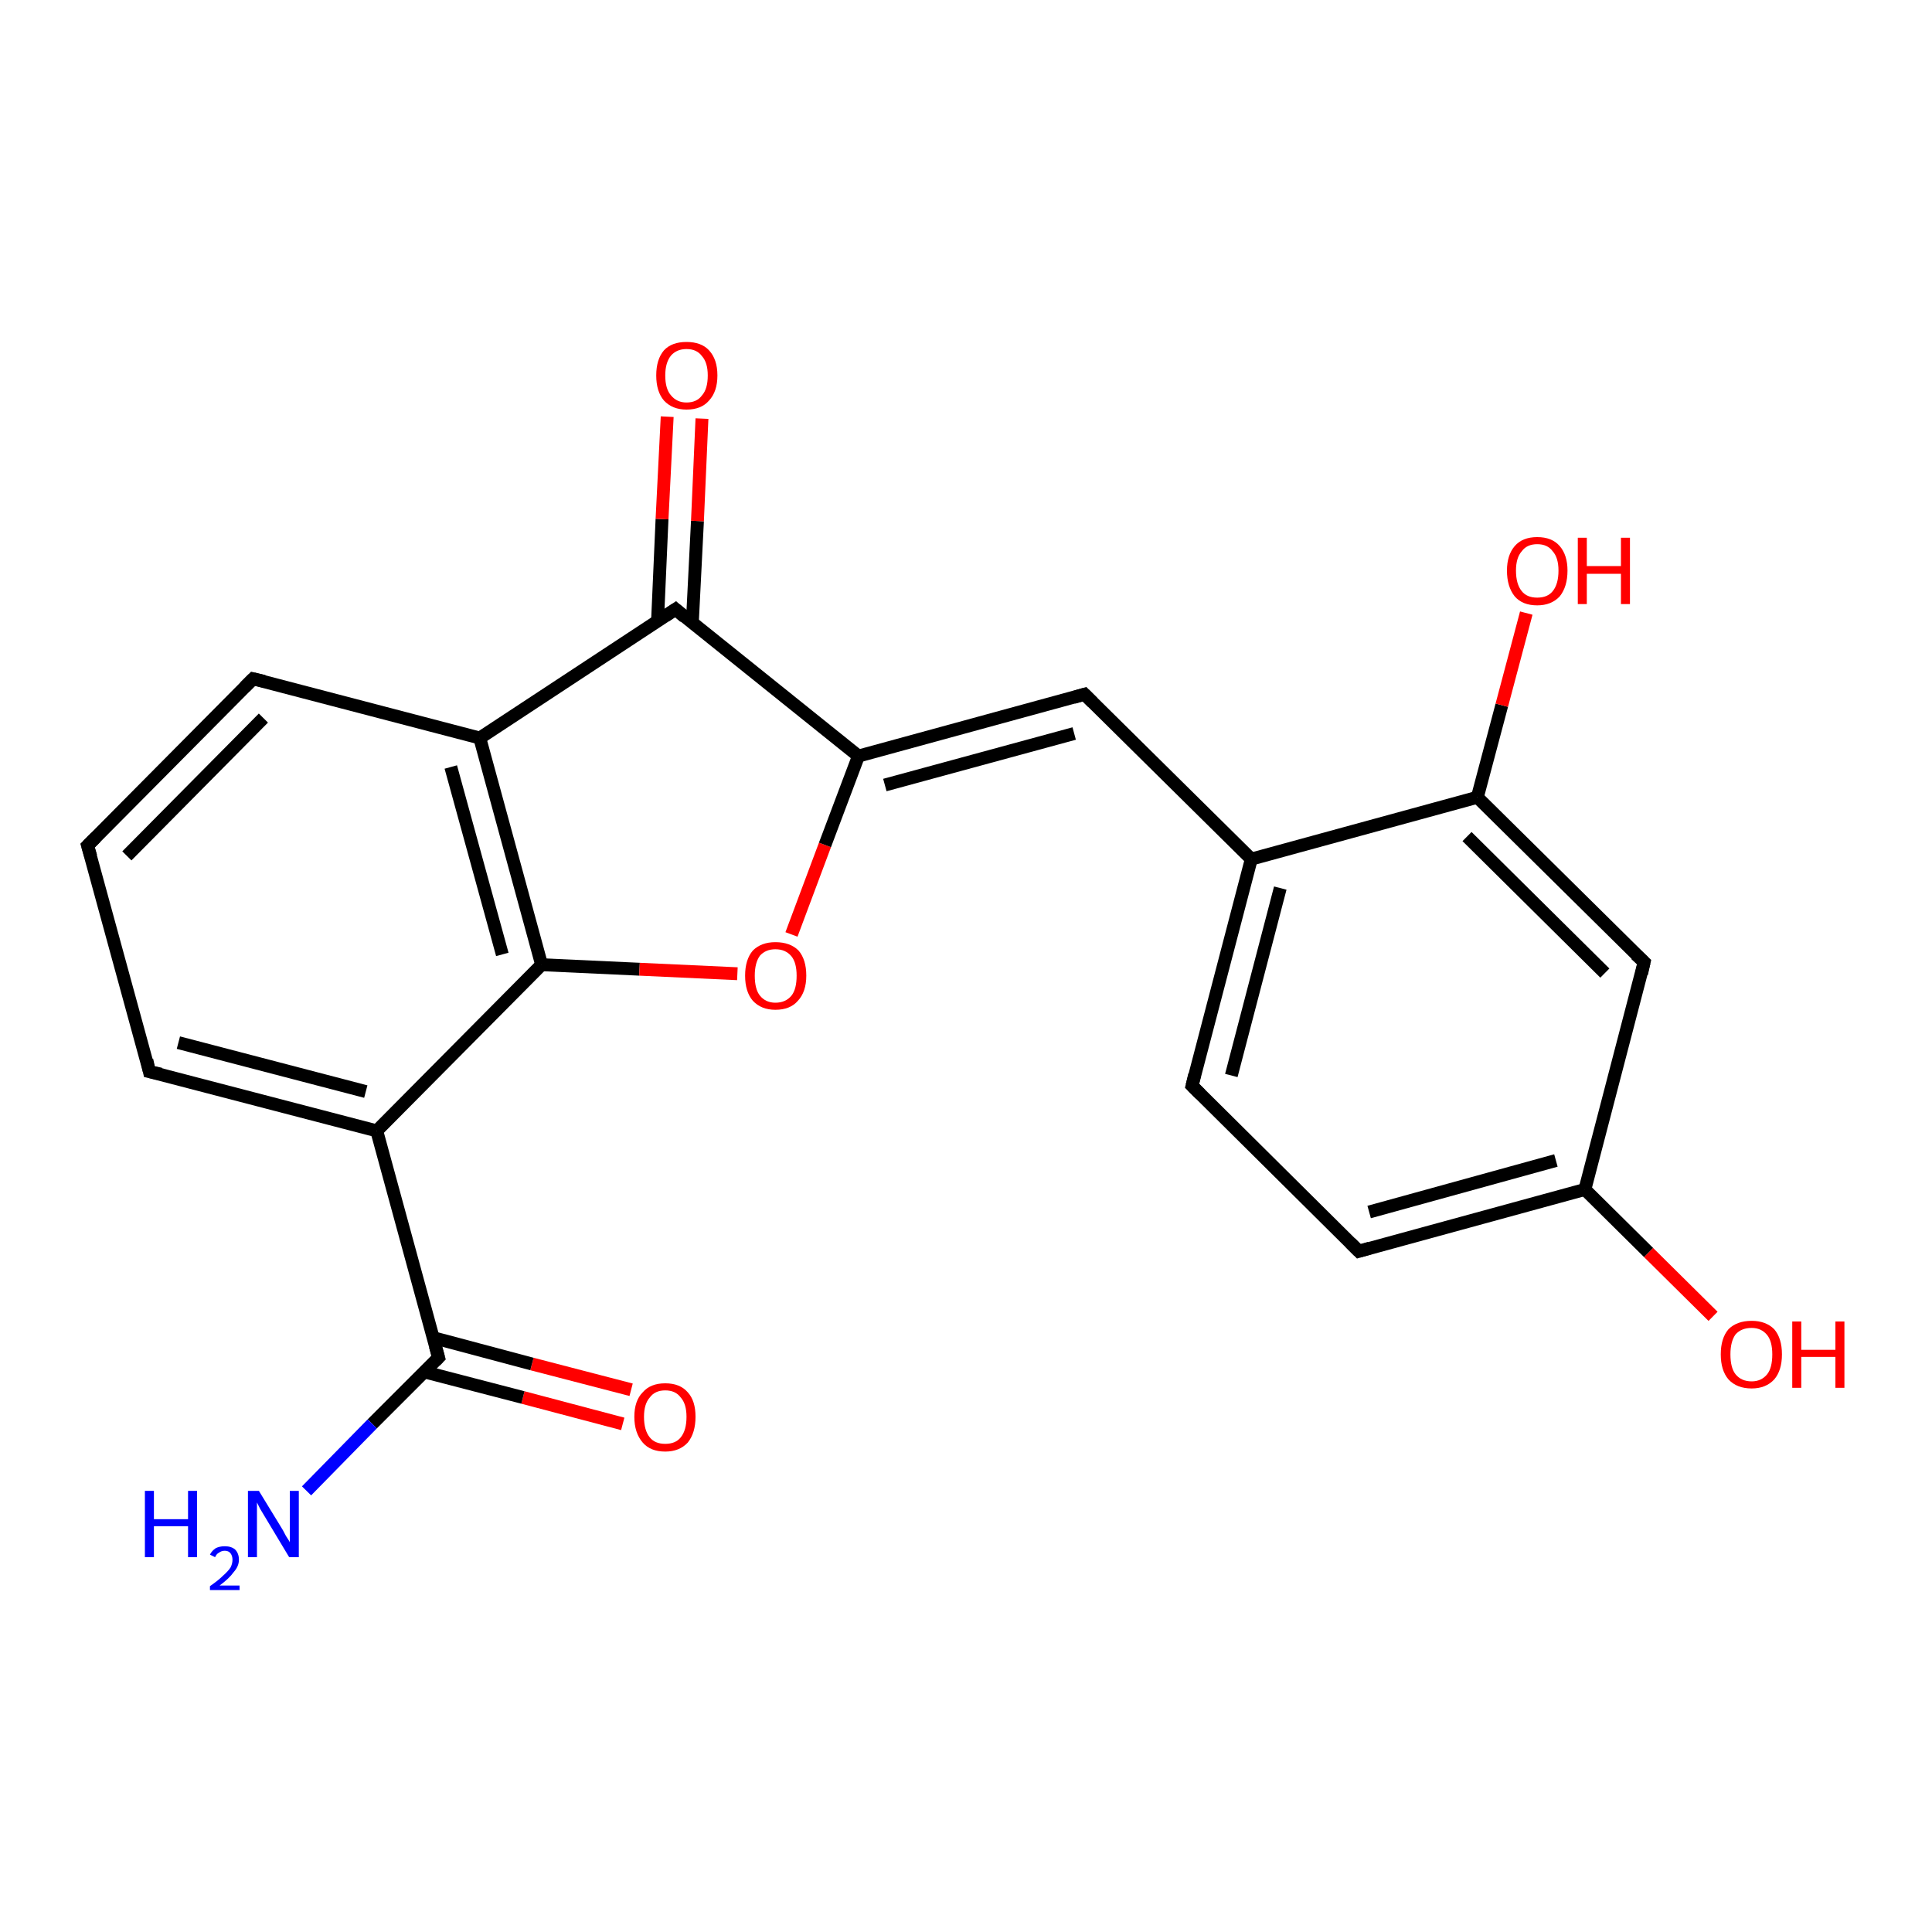 <?xml version='1.0' encoding='iso-8859-1'?>
<svg version='1.1' baseProfile='full'
              xmlns='http://www.w3.org/2000/svg'
                      xmlns:rdkit='http://www.rdkit.org/xml'
                      xmlns:xlink='http://www.w3.org/1999/xlink'
                  xml:space='preserve'
width='300px' height='300px' viewBox='0 0 300 300'>
<!-- END OF HEADER -->
<rect style='opacity:1.0;fill:#FFFFFF;stroke:none' width='300.0' height='300.0' x='0.0' y='0.0'> </rect>
<path class='bond-0 atom-0 atom-1' d='M 96.7,221.1 L 81.2,217.0' style='fill:none;fill-rule:evenodd;stroke:#FF0000;stroke-width:2.0px;stroke-linecap:butt;stroke-linejoin:miter;stroke-opacity:1' />
<path class='bond-0 atom-0 atom-1' d='M 81.2,217.0 L 65.8,213.0' style='fill:none;fill-rule:evenodd;stroke:#000000;stroke-width:2.0px;stroke-linecap:butt;stroke-linejoin:miter;stroke-opacity:1' />
<path class='bond-0 atom-0 atom-1' d='M 98.0,215.8 L 82.6,211.8' style='fill:none;fill-rule:evenodd;stroke:#FF0000;stroke-width:2.0px;stroke-linecap:butt;stroke-linejoin:miter;stroke-opacity:1' />
<path class='bond-0 atom-0 atom-1' d='M 82.6,211.8 L 67.2,207.7' style='fill:none;fill-rule:evenodd;stroke:#000000;stroke-width:2.0px;stroke-linecap:butt;stroke-linejoin:miter;stroke-opacity:1' />
<path class='bond-1 atom-1 atom-2' d='M 68.1,210.8 L 58.5,175.6' style='fill:none;fill-rule:evenodd;stroke:#000000;stroke-width:2.0px;stroke-linecap:butt;stroke-linejoin:miter;stroke-opacity:1' />
<path class='bond-2 atom-2 atom-3' d='M 58.5,175.6 L 23.2,166.4' style='fill:none;fill-rule:evenodd;stroke:#000000;stroke-width:2.0px;stroke-linecap:butt;stroke-linejoin:miter;stroke-opacity:1' />
<path class='bond-2 atom-2 atom-3' d='M 56.8,169.5 L 27.7,161.9' style='fill:none;fill-rule:evenodd;stroke:#000000;stroke-width:2.0px;stroke-linecap:butt;stroke-linejoin:miter;stroke-opacity:1' />
<path class='bond-3 atom-3 atom-4' d='M 23.2,166.4 L 13.6,131.3' style='fill:none;fill-rule:evenodd;stroke:#000000;stroke-width:2.0px;stroke-linecap:butt;stroke-linejoin:miter;stroke-opacity:1' />
<path class='bond-4 atom-4 atom-5' d='M 13.6,131.3 L 39.3,105.4' style='fill:none;fill-rule:evenodd;stroke:#000000;stroke-width:2.0px;stroke-linecap:butt;stroke-linejoin:miter;stroke-opacity:1' />
<path class='bond-4 atom-4 atom-5' d='M 19.7,132.9 L 40.9,111.5' style='fill:none;fill-rule:evenodd;stroke:#000000;stroke-width:2.0px;stroke-linecap:butt;stroke-linejoin:miter;stroke-opacity:1' />
<path class='bond-5 atom-5 atom-6' d='M 39.3,105.4 L 74.5,114.6' style='fill:none;fill-rule:evenodd;stroke:#000000;stroke-width:2.0px;stroke-linecap:butt;stroke-linejoin:miter;stroke-opacity:1' />
<path class='bond-6 atom-6 atom-7' d='M 74.5,114.6 L 84.1,149.8' style='fill:none;fill-rule:evenodd;stroke:#000000;stroke-width:2.0px;stroke-linecap:butt;stroke-linejoin:miter;stroke-opacity:1' />
<path class='bond-6 atom-6 atom-7' d='M 70.0,119.1 L 78.0,148.2' style='fill:none;fill-rule:evenodd;stroke:#000000;stroke-width:2.0px;stroke-linecap:butt;stroke-linejoin:miter;stroke-opacity:1' />
<path class='bond-7 atom-7 atom-8' d='M 84.1,149.8 L 99.3,150.5' style='fill:none;fill-rule:evenodd;stroke:#000000;stroke-width:2.0px;stroke-linecap:butt;stroke-linejoin:miter;stroke-opacity:1' />
<path class='bond-7 atom-7 atom-8' d='M 99.3,150.5 L 114.5,151.2' style='fill:none;fill-rule:evenodd;stroke:#FF0000;stroke-width:2.0px;stroke-linecap:butt;stroke-linejoin:miter;stroke-opacity:1' />
<path class='bond-8 atom-8 atom-9' d='M 122.9,145.1 L 128.1,131.2' style='fill:none;fill-rule:evenodd;stroke:#FF0000;stroke-width:2.0px;stroke-linecap:butt;stroke-linejoin:miter;stroke-opacity:1' />
<path class='bond-8 atom-8 atom-9' d='M 128.1,131.2 L 133.3,117.4' style='fill:none;fill-rule:evenodd;stroke:#000000;stroke-width:2.0px;stroke-linecap:butt;stroke-linejoin:miter;stroke-opacity:1' />
<path class='bond-9 atom-9 atom-10' d='M 133.3,117.4 L 104.9,94.6' style='fill:none;fill-rule:evenodd;stroke:#000000;stroke-width:2.0px;stroke-linecap:butt;stroke-linejoin:miter;stroke-opacity:1' />
<path class='bond-10 atom-10 atom-11' d='M 107.5,96.8 L 108.3,80.9' style='fill:none;fill-rule:evenodd;stroke:#000000;stroke-width:2.0px;stroke-linecap:butt;stroke-linejoin:miter;stroke-opacity:1' />
<path class='bond-10 atom-10 atom-11' d='M 108.3,80.9 L 109.0,65.0' style='fill:none;fill-rule:evenodd;stroke:#FF0000;stroke-width:2.0px;stroke-linecap:butt;stroke-linejoin:miter;stroke-opacity:1' />
<path class='bond-10 atom-10 atom-11' d='M 102.1,96.5 L 102.8,80.6' style='fill:none;fill-rule:evenodd;stroke:#000000;stroke-width:2.0px;stroke-linecap:butt;stroke-linejoin:miter;stroke-opacity:1' />
<path class='bond-10 atom-10 atom-11' d='M 102.8,80.6 L 103.6,64.7' style='fill:none;fill-rule:evenodd;stroke:#FF0000;stroke-width:2.0px;stroke-linecap:butt;stroke-linejoin:miter;stroke-opacity:1' />
<path class='bond-11 atom-9 atom-12' d='M 133.3,117.4 L 168.4,107.8' style='fill:none;fill-rule:evenodd;stroke:#000000;stroke-width:2.0px;stroke-linecap:butt;stroke-linejoin:miter;stroke-opacity:1' />
<path class='bond-11 atom-9 atom-12' d='M 137.4,121.9 L 166.8,113.9' style='fill:none;fill-rule:evenodd;stroke:#000000;stroke-width:2.0px;stroke-linecap:butt;stroke-linejoin:miter;stroke-opacity:1' />
<path class='bond-12 atom-12 atom-13' d='M 168.4,107.8 L 194.3,133.4' style='fill:none;fill-rule:evenodd;stroke:#000000;stroke-width:2.0px;stroke-linecap:butt;stroke-linejoin:miter;stroke-opacity:1' />
<path class='bond-13 atom-13 atom-14' d='M 194.3,133.4 L 185.1,168.6' style='fill:none;fill-rule:evenodd;stroke:#000000;stroke-width:2.0px;stroke-linecap:butt;stroke-linejoin:miter;stroke-opacity:1' />
<path class='bond-13 atom-13 atom-14' d='M 198.8,137.9 L 191.2,167.0' style='fill:none;fill-rule:evenodd;stroke:#000000;stroke-width:2.0px;stroke-linecap:butt;stroke-linejoin:miter;stroke-opacity:1' />
<path class='bond-14 atom-14 atom-15' d='M 185.1,168.6 L 211.0,194.3' style='fill:none;fill-rule:evenodd;stroke:#000000;stroke-width:2.0px;stroke-linecap:butt;stroke-linejoin:miter;stroke-opacity:1' />
<path class='bond-15 atom-15 atom-16' d='M 211.0,194.3 L 246.1,184.7' style='fill:none;fill-rule:evenodd;stroke:#000000;stroke-width:2.0px;stroke-linecap:butt;stroke-linejoin:miter;stroke-opacity:1' />
<path class='bond-15 atom-15 atom-16' d='M 212.6,188.2 L 241.6,180.2' style='fill:none;fill-rule:evenodd;stroke:#000000;stroke-width:2.0px;stroke-linecap:butt;stroke-linejoin:miter;stroke-opacity:1' />
<path class='bond-16 atom-16 atom-17' d='M 246.1,184.7 L 256.0,194.5' style='fill:none;fill-rule:evenodd;stroke:#000000;stroke-width:2.0px;stroke-linecap:butt;stroke-linejoin:miter;stroke-opacity:1' />
<path class='bond-16 atom-16 atom-17' d='M 256.0,194.5 L 266.0,204.4' style='fill:none;fill-rule:evenodd;stroke:#FF0000;stroke-width:2.0px;stroke-linecap:butt;stroke-linejoin:miter;stroke-opacity:1' />
<path class='bond-17 atom-16 atom-18' d='M 246.1,184.7 L 255.3,149.4' style='fill:none;fill-rule:evenodd;stroke:#000000;stroke-width:2.0px;stroke-linecap:butt;stroke-linejoin:miter;stroke-opacity:1' />
<path class='bond-18 atom-18 atom-19' d='M 255.3,149.4 L 229.4,123.8' style='fill:none;fill-rule:evenodd;stroke:#000000;stroke-width:2.0px;stroke-linecap:butt;stroke-linejoin:miter;stroke-opacity:1' />
<path class='bond-18 atom-18 atom-19' d='M 249.2,151.1 L 227.8,129.9' style='fill:none;fill-rule:evenodd;stroke:#000000;stroke-width:2.0px;stroke-linecap:butt;stroke-linejoin:miter;stroke-opacity:1' />
<path class='bond-19 atom-19 atom-20' d='M 229.4,123.8 L 233.2,109.5' style='fill:none;fill-rule:evenodd;stroke:#000000;stroke-width:2.0px;stroke-linecap:butt;stroke-linejoin:miter;stroke-opacity:1' />
<path class='bond-19 atom-19 atom-20' d='M 233.2,109.5 L 237.0,95.2' style='fill:none;fill-rule:evenodd;stroke:#FF0000;stroke-width:2.0px;stroke-linecap:butt;stroke-linejoin:miter;stroke-opacity:1' />
<path class='bond-20 atom-1 atom-21' d='M 68.1,210.8 L 57.8,221.1' style='fill:none;fill-rule:evenodd;stroke:#000000;stroke-width:2.0px;stroke-linecap:butt;stroke-linejoin:miter;stroke-opacity:1' />
<path class='bond-20 atom-1 atom-21' d='M 57.8,221.1 L 47.6,231.5' style='fill:none;fill-rule:evenodd;stroke:#0000FF;stroke-width:2.0px;stroke-linecap:butt;stroke-linejoin:miter;stroke-opacity:1' />
<path class='bond-21 atom-10 atom-6' d='M 104.9,94.6 L 74.5,114.6' style='fill:none;fill-rule:evenodd;stroke:#000000;stroke-width:2.0px;stroke-linecap:butt;stroke-linejoin:miter;stroke-opacity:1' />
<path class='bond-22 atom-19 atom-13' d='M 229.4,123.8 L 194.3,133.4' style='fill:none;fill-rule:evenodd;stroke:#000000;stroke-width:2.0px;stroke-linecap:butt;stroke-linejoin:miter;stroke-opacity:1' />
<path class='bond-23 atom-7 atom-2' d='M 84.1,149.8 L 58.5,175.6' style='fill:none;fill-rule:evenodd;stroke:#000000;stroke-width:2.0px;stroke-linecap:butt;stroke-linejoin:miter;stroke-opacity:1' />
<path d='M 67.6,209.0 L 68.1,210.8 L 67.6,211.3' style='fill:none;stroke:#000000;stroke-width:2.0px;stroke-linecap:butt;stroke-linejoin:miter;stroke-opacity:1;' />
<path d='M 25.0,166.8 L 23.2,166.4 L 22.8,164.6' style='fill:none;stroke:#000000;stroke-width:2.0px;stroke-linecap:butt;stroke-linejoin:miter;stroke-opacity:1;' />
<path d='M 14.1,133.0 L 13.6,131.3 L 14.9,130.0' style='fill:none;stroke:#000000;stroke-width:2.0px;stroke-linecap:butt;stroke-linejoin:miter;stroke-opacity:1;' />
<path d='M 38.0,106.7 L 39.3,105.4 L 41.0,105.8' style='fill:none;stroke:#000000;stroke-width:2.0px;stroke-linecap:butt;stroke-linejoin:miter;stroke-opacity:1;' />
<path d='M 106.3,95.8 L 104.9,94.6 L 103.4,95.6' style='fill:none;stroke:#000000;stroke-width:2.0px;stroke-linecap:butt;stroke-linejoin:miter;stroke-opacity:1;' />
<path d='M 166.7,108.3 L 168.4,107.8 L 169.7,109.1' style='fill:none;stroke:#000000;stroke-width:2.0px;stroke-linecap:butt;stroke-linejoin:miter;stroke-opacity:1;' />
<path d='M 185.5,166.9 L 185.1,168.6 L 186.4,169.9' style='fill:none;stroke:#000000;stroke-width:2.0px;stroke-linecap:butt;stroke-linejoin:miter;stroke-opacity:1;' />
<path d='M 209.7,193.0 L 211.0,194.3 L 212.7,193.8' style='fill:none;stroke:#000000;stroke-width:2.0px;stroke-linecap:butt;stroke-linejoin:miter;stroke-opacity:1;' />
<path d='M 254.9,151.2 L 255.3,149.4 L 254.0,148.2' style='fill:none;stroke:#000000;stroke-width:2.0px;stroke-linecap:butt;stroke-linejoin:miter;stroke-opacity:1;' />
<path class='atom-0' d='M 98.5 220.0
Q 98.5 217.5, 99.8 216.2
Q 101.0 214.8, 103.3 214.8
Q 105.6 214.8, 106.8 216.2
Q 108.0 217.5, 108.0 220.0
Q 108.0 222.5, 106.8 224.0
Q 105.5 225.4, 103.3 225.4
Q 101.0 225.4, 99.8 224.0
Q 98.5 222.5, 98.5 220.0
M 103.3 224.2
Q 104.9 224.2, 105.7 223.2
Q 106.6 222.1, 106.6 220.0
Q 106.6 218.0, 105.7 217.0
Q 104.9 215.9, 103.3 215.9
Q 101.7 215.9, 100.9 217.0
Q 100.0 218.0, 100.0 220.0
Q 100.0 222.1, 100.9 223.2
Q 101.7 224.2, 103.3 224.2
' fill='#FF0000'/>
<path class='atom-8' d='M 115.7 151.5
Q 115.7 149.0, 116.9 147.6
Q 118.2 146.3, 120.4 146.3
Q 122.7 146.3, 124.0 147.6
Q 125.2 149.0, 125.2 151.5
Q 125.2 154.0, 123.9 155.4
Q 122.7 156.8, 120.4 156.8
Q 118.2 156.8, 116.9 155.4
Q 115.7 154.0, 115.7 151.5
M 120.4 155.7
Q 122.0 155.7, 122.9 154.6
Q 123.7 153.6, 123.7 151.5
Q 123.7 149.5, 122.9 148.5
Q 122.0 147.4, 120.4 147.4
Q 118.9 147.4, 118.0 148.4
Q 117.2 149.5, 117.2 151.5
Q 117.2 153.6, 118.0 154.6
Q 118.9 155.7, 120.4 155.7
' fill='#FF0000'/>
<path class='atom-11' d='M 101.9 58.3
Q 101.9 55.8, 103.1 54.4
Q 104.3 53.1, 106.6 53.1
Q 108.9 53.1, 110.1 54.4
Q 111.4 55.8, 111.4 58.3
Q 111.4 60.8, 110.1 62.2
Q 108.9 63.6, 106.6 63.6
Q 104.4 63.6, 103.1 62.2
Q 101.9 60.8, 101.9 58.3
M 106.6 62.5
Q 108.2 62.5, 109.0 61.4
Q 109.9 60.4, 109.9 58.3
Q 109.9 56.3, 109.0 55.3
Q 108.2 54.2, 106.6 54.2
Q 105.1 54.2, 104.2 55.2
Q 103.3 56.3, 103.3 58.3
Q 103.3 60.4, 104.2 61.4
Q 105.1 62.5, 106.6 62.5
' fill='#FF0000'/>
<path class='atom-17' d='M 267.2 210.3
Q 267.2 207.8, 268.4 206.4
Q 269.7 205.1, 272.0 205.1
Q 274.2 205.1, 275.5 206.4
Q 276.7 207.8, 276.7 210.3
Q 276.7 212.8, 275.5 214.2
Q 274.2 215.6, 272.0 215.6
Q 269.7 215.6, 268.4 214.2
Q 267.2 212.8, 267.2 210.3
M 272.0 214.5
Q 273.5 214.5, 274.4 213.4
Q 275.2 212.4, 275.2 210.3
Q 275.2 208.3, 274.4 207.3
Q 273.5 206.2, 272.0 206.2
Q 270.4 206.2, 269.5 207.2
Q 268.7 208.3, 268.7 210.3
Q 268.7 212.4, 269.5 213.4
Q 270.4 214.5, 272.0 214.5
' fill='#FF0000'/>
<path class='atom-17' d='M 278.3 205.2
L 279.7 205.2
L 279.7 209.6
L 285.0 209.6
L 285.0 205.2
L 286.4 205.2
L 286.4 215.5
L 285.0 215.5
L 285.0 210.7
L 279.7 210.7
L 279.7 215.5
L 278.3 215.5
L 278.3 205.2
' fill='#FF0000'/>
<path class='atom-20' d='M 234.0 88.6
Q 234.0 86.2, 235.2 84.8
Q 236.4 83.4, 238.7 83.4
Q 241.0 83.4, 242.2 84.8
Q 243.4 86.2, 243.4 88.6
Q 243.4 91.1, 242.2 92.6
Q 240.9 94.0, 238.7 94.0
Q 236.4 94.0, 235.2 92.6
Q 234.0 91.1, 234.0 88.6
M 238.7 92.8
Q 240.3 92.8, 241.1 91.8
Q 242.0 90.7, 242.0 88.6
Q 242.0 86.6, 241.1 85.6
Q 240.3 84.5, 238.7 84.5
Q 237.1 84.5, 236.3 85.6
Q 235.4 86.6, 235.4 88.6
Q 235.4 90.7, 236.3 91.8
Q 237.1 92.8, 238.7 92.8
' fill='#FF0000'/>
<path class='atom-20' d='M 245.0 83.5
L 246.4 83.5
L 246.4 87.9
L 251.7 87.9
L 251.7 83.5
L 253.1 83.5
L 253.1 93.8
L 251.7 93.8
L 251.7 89.1
L 246.4 89.1
L 246.4 93.8
L 245.0 93.8
L 245.0 83.5
' fill='#FF0000'/>
<path class='atom-21' d='M 22.5 231.5
L 23.9 231.5
L 23.9 235.9
L 29.2 235.9
L 29.2 231.5
L 30.6 231.5
L 30.6 241.8
L 29.2 241.8
L 29.2 237.0
L 23.9 237.0
L 23.9 241.8
L 22.5 241.8
L 22.5 231.5
' fill='#0000FF'/>
<path class='atom-21' d='M 32.6 241.4
Q 32.9 240.8, 33.5 240.4
Q 34.1 240.1, 34.9 240.1
Q 35.9 240.1, 36.5 240.6
Q 37.1 241.2, 37.1 242.2
Q 37.1 243.2, 36.3 244.1
Q 35.6 245.1, 34.1 246.2
L 37.2 246.2
L 37.2 246.9
L 32.6 246.9
L 32.6 246.3
Q 33.9 245.4, 34.6 244.7
Q 35.4 244.0, 35.8 243.4
Q 36.1 242.8, 36.1 242.2
Q 36.1 241.6, 35.8 241.2
Q 35.5 240.8, 34.9 240.8
Q 34.4 240.8, 34.0 241.1
Q 33.6 241.3, 33.4 241.8
L 32.6 241.4
' fill='#0000FF'/>
<path class='atom-21' d='M 40.2 231.5
L 43.5 236.9
Q 43.9 237.5, 44.4 238.5
Q 45.0 239.4, 45.0 239.5
L 45.0 231.5
L 46.4 231.5
L 46.4 241.8
L 44.9 241.8
L 41.3 235.8
Q 40.9 235.1, 40.4 234.3
Q 40.0 233.5, 39.9 233.3
L 39.9 241.8
L 38.5 241.8
L 38.5 231.5
L 40.2 231.5
' fill='#0000FF'/>
</svg>
